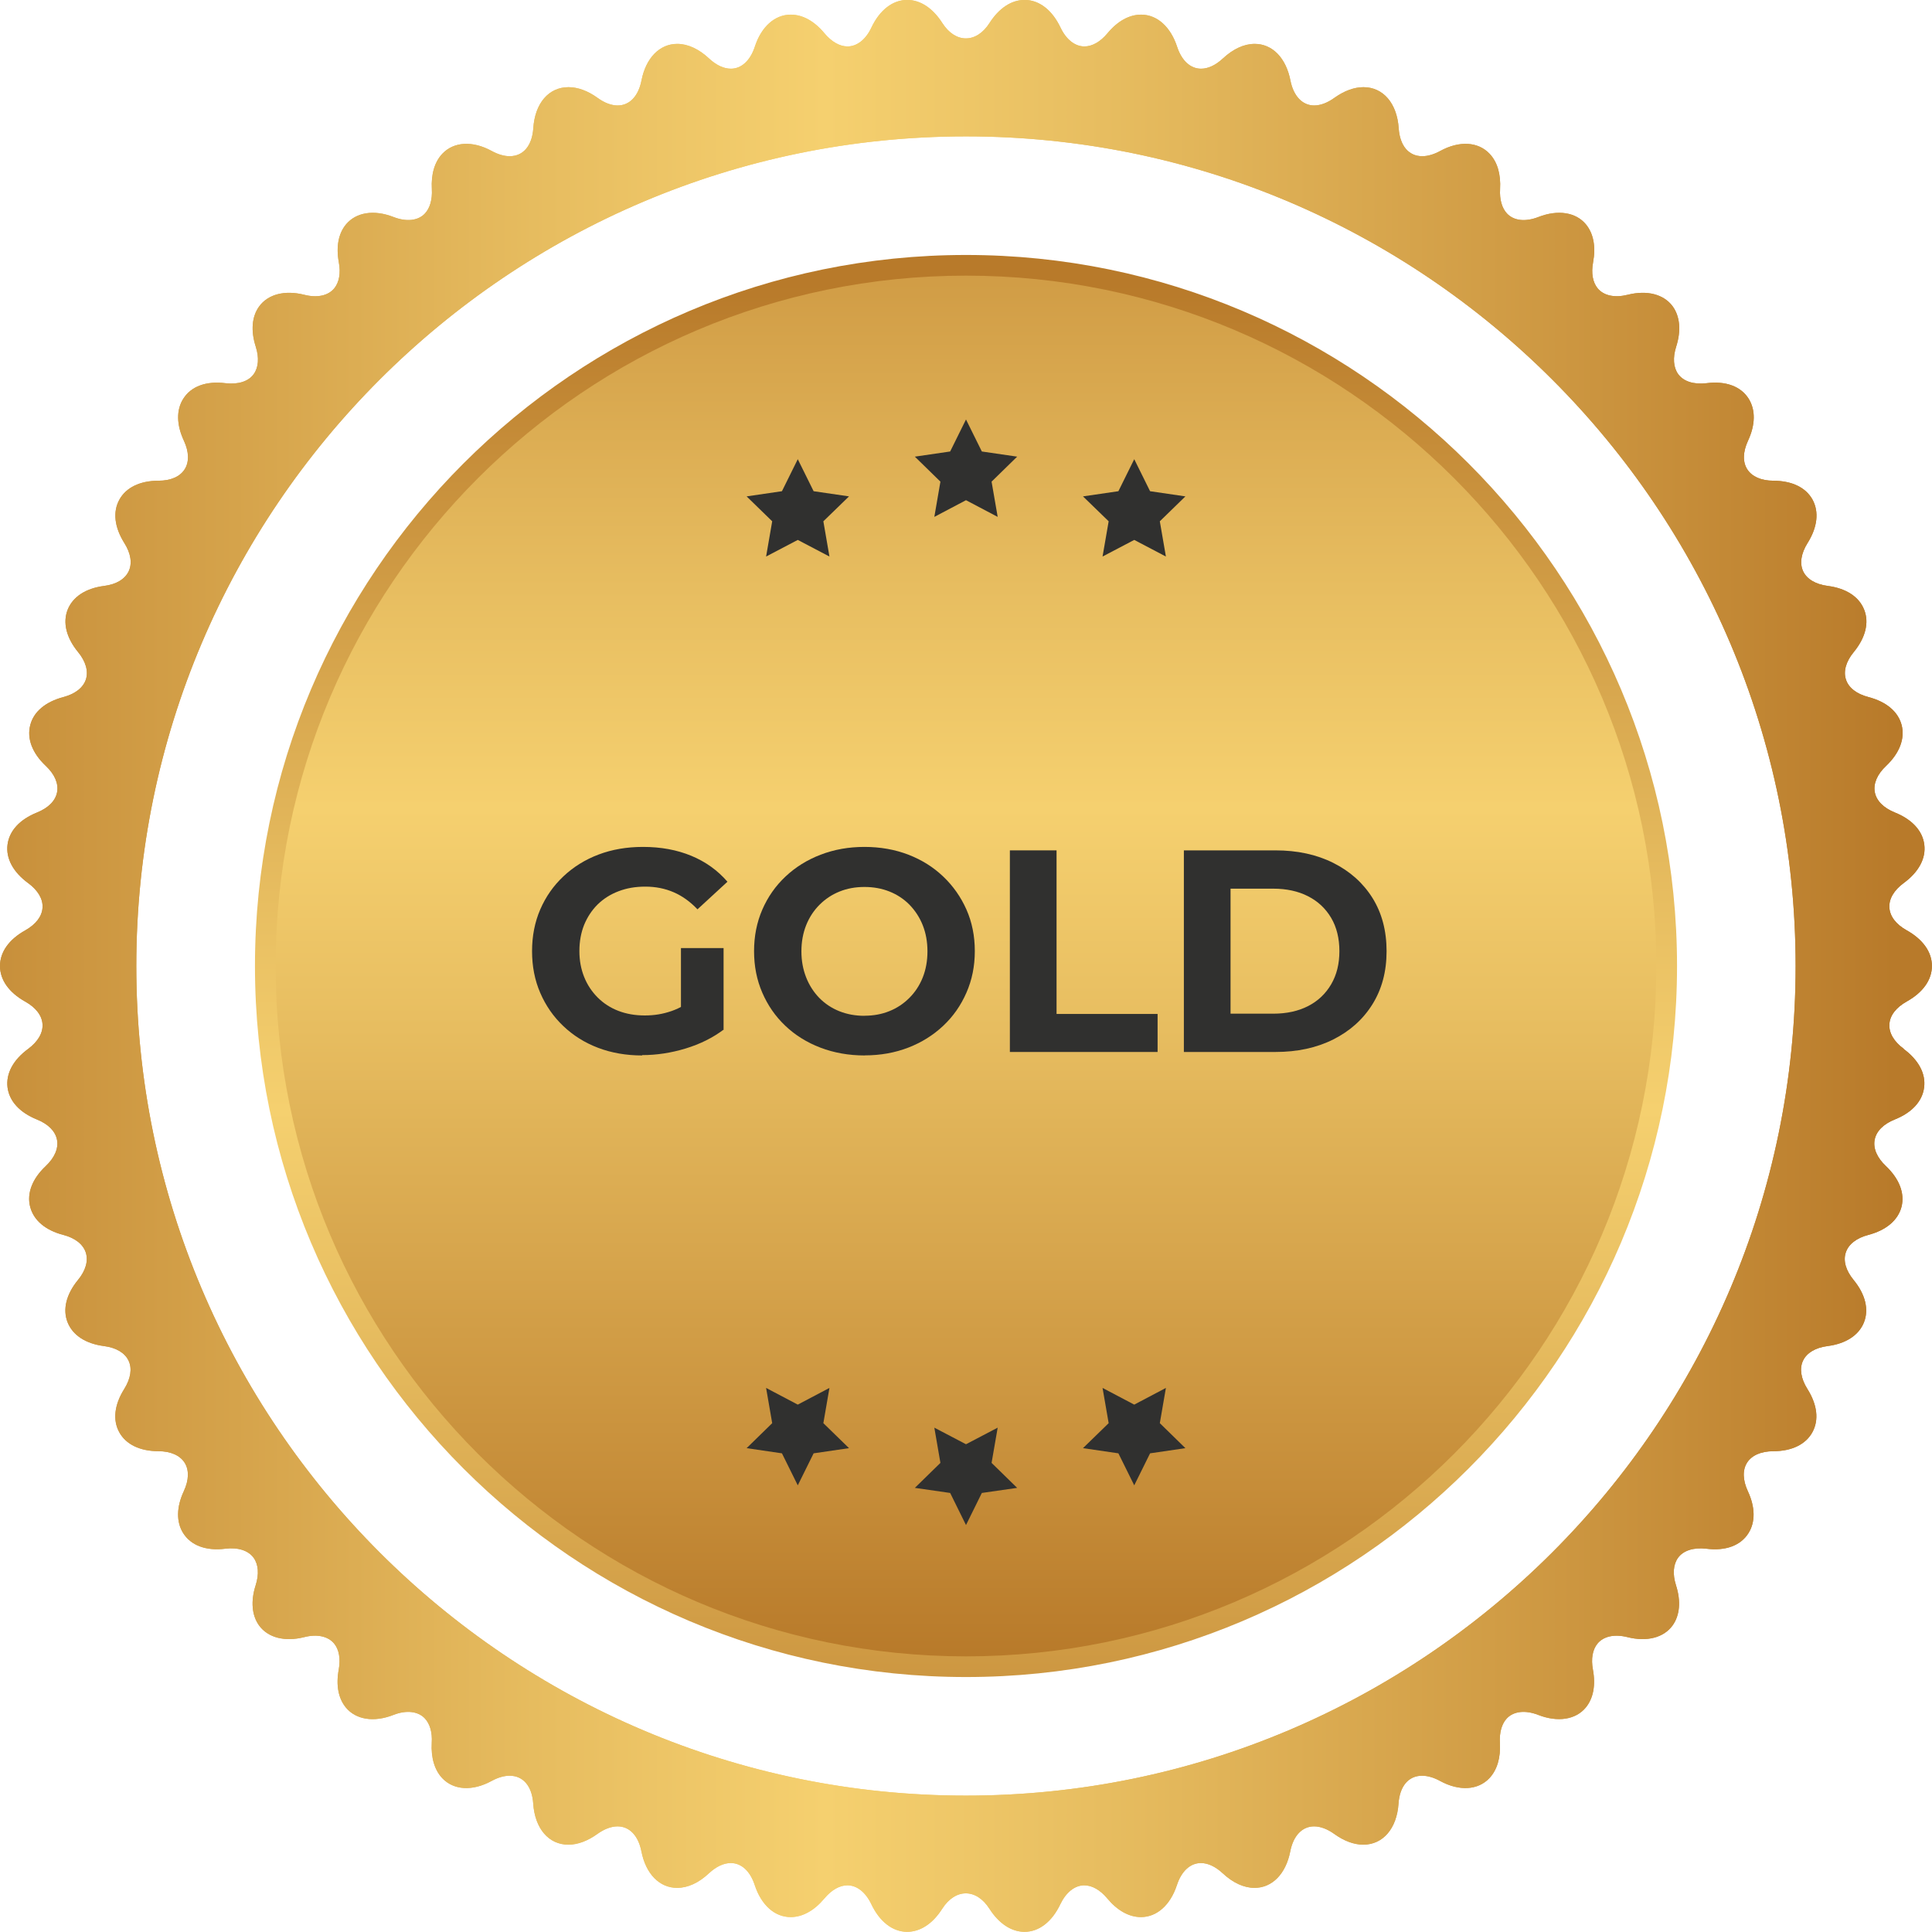 <svg width="100" height="100" viewBox="0 0 100 100" fill="none" xmlns="http://www.w3.org/2000/svg">
<g clip-path="url(#clip0_1128_14616)">
<path d="M56.639 85.63C76.294 81.773 89.102 62.713 85.246 43.058C81.39 23.402 62.33 10.594 42.674 14.451C23.018 18.307 10.211 37.367 14.067 57.023C17.923 76.678 36.983 89.486 56.639 85.63Z" fill="url(#paint0_linear_1128_14616)"/>
<path d="M50 86.803C29.709 86.803 13.197 70.296 13.197 50C13.197 29.704 29.709 13.197 50 13.197C70.291 13.197 86.803 29.704 86.803 50C86.803 70.296 70.291 86.803 50 86.803ZM50 14.267C30.297 14.267 14.267 30.296 14.267 50C14.267 69.704 30.297 85.733 50 85.733C69.704 85.733 85.733 69.704 85.733 50C85.733 30.296 69.704 14.267 50 14.267Z" fill="url(#paint1_linear_1128_14616)"/>
<path d="M98.54 54.288C98.031 53.915 97.764 53.459 97.795 53.012C97.821 52.56 98.141 52.148 98.693 51.837C99.535 51.368 99.996 50.715 99.996 49.996C99.996 49.277 99.531 48.623 98.693 48.154C98.141 47.847 97.821 47.431 97.795 46.979C97.764 46.532 98.031 46.076 98.54 45.703C99.316 45.133 99.693 44.427 99.601 43.717C99.513 43.002 98.97 42.415 98.08 42.055C97.492 41.819 97.124 41.446 97.04 41.003C96.957 40.56 97.163 40.078 97.624 39.644C98.321 38.982 98.606 38.232 98.43 37.535C98.251 36.838 97.641 36.321 96.707 36.079C96.094 35.917 95.681 35.597 95.545 35.167C95.405 34.742 95.55 34.234 95.953 33.747C96.563 33.002 96.755 32.221 96.488 31.555C96.225 30.888 95.554 30.45 94.603 30.327C93.976 30.244 93.524 29.976 93.331 29.569C93.143 29.165 93.222 28.643 93.559 28.108C94.072 27.293 94.16 26.495 93.818 25.864C93.472 25.232 92.752 24.886 91.792 24.882C91.161 24.882 90.679 24.667 90.438 24.29C90.196 23.913 90.21 23.387 90.477 22.812C90.863 21.983 90.872 21.212 90.508 20.633C90.109 20.006 89.341 19.704 88.32 19.835C87.662 19.91 87.141 19.743 86.864 19.366C86.614 19.02 86.575 18.515 86.759 17.941C87.022 17.117 86.956 16.38 86.579 15.858C86.119 15.232 85.255 15.004 84.247 15.258C83.58 15.424 83.015 15.306 82.699 14.929C82.44 14.618 82.353 14.14 82.458 13.579C82.607 12.767 82.48 12.088 82.085 11.61C81.568 10.987 80.638 10.838 79.626 11.233C78.959 11.492 78.359 11.43 78.003 11.053C77.74 10.773 77.613 10.325 77.644 9.79C77.688 9.014 77.504 8.383 77.1 7.958C76.513 7.335 75.539 7.269 74.54 7.817C74.215 7.993 73.904 8.085 73.615 8.085C72.913 8.085 72.457 7.546 72.396 6.634C72.308 5.345 71.593 4.512 70.572 4.512C70.089 4.512 69.572 4.704 69.068 5.064C68.717 5.318 68.353 5.459 68.024 5.459C67.411 5.459 66.95 4.972 66.792 4.165C66.564 2.999 65.859 2.271 64.942 2.271C64.394 2.271 63.824 2.534 63.298 3.025C62.925 3.372 62.535 3.556 62.167 3.556C61.614 3.556 61.163 3.139 60.926 2.416C60.584 1.377 59.887 0.758 59.063 0.758C58.449 0.758 57.844 1.092 57.318 1.727C56.958 2.162 56.533 2.403 56.129 2.403C55.638 2.403 55.187 2.048 54.889 1.421C54.459 0.517 53.784 -0.004 53.034 -0.004C52.354 -0.004 51.71 0.421 51.219 1.188C50.539 2.254 49.452 2.254 48.772 1.188C48.281 0.421 47.637 -0.004 46.957 -0.004C46.212 -0.004 45.537 0.513 45.107 1.421C44.813 2.048 44.357 2.403 43.866 2.403C43.463 2.403 43.042 2.162 42.678 1.727C42.152 1.092 41.547 0.758 40.929 0.758C40.104 0.758 39.407 1.381 39.07 2.416C38.833 3.139 38.377 3.556 37.829 3.556C37.461 3.556 37.07 3.372 36.698 3.025C36.172 2.534 35.602 2.271 35.053 2.271C34.142 2.271 33.431 2.999 33.203 4.165C33.045 4.976 32.585 5.459 31.971 5.459C31.642 5.459 31.283 5.323 30.928 5.064C30.424 4.7 29.906 4.512 29.424 4.512C28.402 4.512 27.688 5.345 27.604 6.634C27.543 7.541 27.087 8.085 26.381 8.085C26.096 8.085 25.776 7.993 25.456 7.817C24.456 7.269 23.483 7.335 22.895 7.958C22.497 8.379 22.308 9.014 22.352 9.79C22.383 10.325 22.255 10.773 21.992 11.053C21.642 11.426 21.037 11.492 20.37 11.233C19.357 10.838 18.432 10.987 17.91 11.614C17.516 12.088 17.389 12.772 17.538 13.579C17.643 14.135 17.555 14.618 17.297 14.929C16.985 15.306 16.415 15.429 15.749 15.258C14.74 15.004 13.872 15.232 13.416 15.858C13.035 16.38 12.973 17.117 13.237 17.941C13.421 18.515 13.381 19.02 13.131 19.366C12.86 19.743 12.333 19.91 11.676 19.835C10.654 19.708 9.887 20.006 9.488 20.637C9.12 21.212 9.133 21.988 9.519 22.812C9.786 23.387 9.799 23.913 9.558 24.29C9.317 24.671 8.839 24.882 8.203 24.882C7.243 24.882 6.52 25.237 6.178 25.864C5.831 26.495 5.923 27.289 6.436 28.108C6.774 28.643 6.853 29.165 6.66 29.569C6.467 29.976 6.02 30.248 5.393 30.327C4.437 30.45 3.771 30.888 3.503 31.555C3.24 32.225 3.429 33.002 4.038 33.747C4.441 34.234 4.582 34.742 4.446 35.167C4.306 35.593 3.893 35.917 3.284 36.079C2.354 36.325 1.741 36.838 1.565 37.535C1.385 38.232 1.67 38.982 2.372 39.644C2.832 40.078 3.038 40.56 2.955 41.003C2.872 41.446 2.504 41.819 1.916 42.055C1.022 42.415 0.482 43.002 0.39 43.717C0.298 44.432 0.68 45.138 1.456 45.708C1.964 46.08 2.232 46.536 2.201 46.983C2.175 47.431 1.855 47.847 1.302 48.158C0.46 48.628 0 49.281 0 50C0 50.719 0.465 51.372 1.302 51.841C1.855 52.148 2.175 52.565 2.201 53.017C2.227 53.464 1.964 53.915 1.456 54.292C0.68 54.862 0.303 55.568 0.39 56.283C0.482 56.998 1.022 57.585 1.912 57.945C2.499 58.181 2.867 58.554 2.951 58.997C3.034 59.44 2.828 59.922 2.368 60.356C1.666 61.018 1.381 61.768 1.561 62.465C1.741 63.162 2.35 63.679 3.28 63.92C3.889 64.078 4.301 64.403 4.441 64.832C4.577 65.262 4.437 65.766 4.034 66.253C3.424 66.998 3.236 67.779 3.499 68.445C3.766 69.112 4.433 69.55 5.388 69.673C6.015 69.756 6.467 70.024 6.656 70.431C6.848 70.839 6.765 71.356 6.432 71.891C5.919 72.707 5.827 73.501 6.173 74.132C6.52 74.763 7.239 75.11 8.199 75.114C8.83 75.114 9.313 75.329 9.554 75.706C9.795 76.087 9.782 76.609 9.514 77.183C9.128 78.012 9.12 78.784 9.484 79.358C9.883 79.985 10.65 80.288 11.671 80.16C12.325 80.082 12.851 80.252 13.127 80.63C13.377 80.976 13.416 81.48 13.232 82.055C12.969 82.879 13.035 83.615 13.412 84.137C13.868 84.764 14.736 84.992 15.745 84.738C16.411 84.567 16.977 84.69 17.292 85.067C17.551 85.378 17.634 85.86 17.533 86.417C17.384 87.228 17.511 87.908 17.906 88.386C18.423 89.008 19.353 89.162 20.366 88.763C21.028 88.504 21.633 88.57 21.988 88.942C22.251 89.223 22.383 89.67 22.347 90.205C22.304 90.977 22.492 91.613 22.891 92.038C23.479 92.66 24.452 92.726 25.452 92.178C25.776 92.003 26.087 91.911 26.377 91.911C27.083 91.911 27.539 92.45 27.6 93.358C27.688 94.647 28.402 95.48 29.419 95.48C29.902 95.48 30.419 95.287 30.923 94.923C31.279 94.668 31.638 94.533 31.967 94.533C32.581 94.533 33.041 95.015 33.199 95.826C33.427 96.992 34.133 97.716 35.049 97.716C35.597 97.716 36.167 97.457 36.693 96.962C37.066 96.615 37.456 96.431 37.824 96.431C38.377 96.431 38.828 96.848 39.065 97.571C39.407 98.61 40.1 99.228 40.924 99.228C41.538 99.228 42.143 98.895 42.674 98.259C43.038 97.825 43.458 97.584 43.862 97.584C44.353 97.584 44.804 97.939 45.103 98.566C45.532 99.469 46.208 99.991 46.953 99.991C47.632 99.991 48.277 99.57 48.768 98.799C49.448 97.733 50.535 97.733 51.215 98.799C51.706 99.566 52.35 99.991 53.03 99.991C53.779 99.991 54.45 99.469 54.88 98.566C55.178 97.944 55.63 97.584 56.121 97.584C56.524 97.584 56.949 97.825 57.309 98.259C57.835 98.891 58.44 99.228 59.054 99.228C59.878 99.228 60.575 98.61 60.917 97.571C61.154 96.848 61.61 96.431 62.158 96.431C62.526 96.431 62.916 96.615 63.289 96.962C63.815 97.453 64.385 97.716 64.933 97.716C65.85 97.716 66.556 96.992 66.784 95.826C66.941 95.015 67.402 94.533 68.016 94.533C68.344 94.533 68.704 94.668 69.059 94.923C69.563 95.287 70.081 95.48 70.563 95.48C71.58 95.48 72.299 94.647 72.387 93.358C72.448 92.45 72.904 91.911 73.606 91.911C73.891 91.911 74.211 92.003 74.531 92.178C75.531 92.726 76.504 92.66 77.091 92.038C77.49 91.613 77.679 90.981 77.635 90.205C77.604 89.67 77.731 89.223 77.995 88.942C78.35 88.57 78.95 88.504 79.617 88.763C80.63 89.157 81.559 89.008 82.076 88.386C82.471 87.908 82.598 87.228 82.449 86.417C82.344 85.86 82.432 85.378 82.69 85.067C83.006 84.69 83.567 84.571 84.238 84.738C85.246 84.992 86.115 84.764 86.57 84.137C86.948 83.615 87.013 82.874 86.75 82.055C86.566 81.48 86.606 80.976 86.856 80.63C87.127 80.257 87.653 80.086 88.311 80.16C89.337 80.292 90.104 79.985 90.499 79.358C90.863 78.784 90.854 78.008 90.468 77.183C90.201 76.609 90.188 76.083 90.429 75.706C90.67 75.329 91.148 75.118 91.784 75.114C92.744 75.114 93.467 74.759 93.809 74.132C94.156 73.501 94.064 72.707 93.55 71.891C93.213 71.356 93.134 70.835 93.323 70.431C93.515 70.024 93.963 69.756 94.59 69.673C95.545 69.55 96.212 69.112 96.479 68.445C96.742 67.775 96.554 66.998 95.944 66.253C95.541 65.762 95.396 65.258 95.537 64.832C95.677 64.403 96.089 64.083 96.698 63.92C97.628 63.679 98.242 63.158 98.422 62.465C98.597 61.768 98.312 61.018 97.615 60.356C97.154 59.922 96.948 59.44 97.032 58.997C97.115 58.554 97.483 58.181 98.071 57.945C98.965 57.589 99.505 56.998 99.592 56.283C99.684 55.568 99.303 54.862 98.531 54.292L98.54 54.288ZM49.996 92.941C26.32 92.941 7.055 73.676 7.055 50C7.055 26.324 26.324 7.059 50 7.059C73.676 7.059 92.941 26.324 92.941 50C92.941 73.676 73.676 92.941 50 92.941H49.996Z" fill="url(#paint2_linear_1128_14616)"/>
<path d="M98.54 54.288C98.031 53.915 97.764 53.459 97.795 53.012C97.821 52.56 98.141 52.148 98.693 51.837C99.535 51.368 99.996 50.715 99.996 49.996C99.996 49.277 99.531 48.623 98.693 48.154C98.141 47.847 97.821 47.431 97.795 46.979C97.764 46.532 98.031 46.076 98.54 45.703C99.316 45.133 99.693 44.427 99.601 43.717C99.513 43.002 98.97 42.415 98.08 42.055C97.492 41.819 97.124 41.446 97.04 41.003C96.957 40.56 97.163 40.078 97.624 39.644C98.321 38.982 98.606 38.232 98.43 37.535C98.251 36.838 97.641 36.321 96.707 36.079C96.094 35.917 95.681 35.597 95.545 35.167C95.405 34.742 95.55 34.234 95.953 33.747C96.563 33.002 96.755 32.221 96.488 31.555C96.225 30.888 95.554 30.45 94.603 30.327C93.976 30.244 93.524 29.976 93.331 29.569C93.143 29.165 93.222 28.643 93.559 28.108C94.072 27.293 94.16 26.495 93.818 25.864C93.472 25.232 92.752 24.886 91.792 24.882C91.161 24.882 90.679 24.667 90.438 24.29C90.196 23.913 90.21 23.387 90.477 22.812C90.863 21.983 90.872 21.212 90.508 20.633C90.109 20.006 89.341 19.704 88.32 19.835C87.662 19.91 87.141 19.743 86.864 19.366C86.614 19.02 86.575 18.515 86.759 17.941C87.022 17.117 86.956 16.38 86.579 15.858C86.119 15.232 85.255 15.004 84.247 15.258C83.58 15.424 83.015 15.306 82.699 14.929C82.44 14.618 82.353 14.14 82.458 13.579C82.607 12.767 82.48 12.088 82.085 11.61C81.568 10.987 80.638 10.838 79.626 11.233C78.959 11.492 78.359 11.43 78.003 11.053C77.74 10.773 77.613 10.325 77.644 9.79C77.688 9.014 77.504 8.383 77.1 7.958C76.513 7.335 75.539 7.269 74.54 7.817C74.215 7.993 73.904 8.085 73.615 8.085C72.913 8.085 72.457 7.546 72.396 6.634C72.308 5.345 71.593 4.512 70.572 4.512C70.089 4.512 69.572 4.704 69.068 5.064C68.717 5.318 68.353 5.459 68.024 5.459C67.411 5.459 66.95 4.972 66.792 4.165C66.564 2.999 65.859 2.271 64.942 2.271C64.394 2.271 63.824 2.534 63.298 3.025C62.925 3.372 62.535 3.556 62.167 3.556C61.614 3.556 61.163 3.139 60.926 2.416C60.584 1.377 59.887 0.758 59.063 0.758C58.449 0.758 57.844 1.092 57.318 1.727C56.958 2.162 56.533 2.403 56.129 2.403C55.638 2.403 55.187 2.048 54.889 1.421C54.459 0.517 53.784 -0.004 53.034 -0.004C52.354 -0.004 51.71 0.421 51.219 1.188C50.539 2.254 49.452 2.254 48.772 1.188C48.281 0.421 47.637 -0.004 46.957 -0.004C46.212 -0.004 45.537 0.513 45.107 1.421C44.813 2.048 44.357 2.403 43.866 2.403C43.463 2.403 43.042 2.162 42.678 1.727C42.152 1.092 41.547 0.758 40.929 0.758C40.104 0.758 39.407 1.381 39.07 2.416C38.833 3.139 38.377 3.556 37.829 3.556C37.461 3.556 37.07 3.372 36.698 3.025C36.172 2.534 35.602 2.271 35.053 2.271C34.142 2.271 33.431 2.999 33.203 4.165C33.045 4.976 32.585 5.459 31.971 5.459C31.642 5.459 31.283 5.323 30.928 5.064C30.424 4.7 29.906 4.512 29.424 4.512C28.402 4.512 27.688 5.345 27.604 6.634C27.543 7.541 27.087 8.085 26.381 8.085C26.096 8.085 25.776 7.993 25.456 7.817C24.456 7.269 23.483 7.335 22.895 7.958C22.497 8.379 22.308 9.014 22.352 9.79C22.383 10.325 22.255 10.773 21.992 11.053C21.642 11.426 21.037 11.492 20.37 11.233C19.357 10.838 18.432 10.987 17.91 11.614C17.516 12.088 17.389 12.772 17.538 13.579C17.643 14.135 17.555 14.618 17.297 14.929C16.985 15.306 16.415 15.429 15.749 15.258C14.74 15.004 13.872 15.232 13.416 15.858C13.035 16.38 12.973 17.117 13.237 17.941C13.421 18.515 13.381 19.02 13.131 19.366C12.86 19.743 12.333 19.91 11.676 19.835C10.654 19.708 9.887 20.006 9.488 20.637C9.12 21.212 9.133 21.988 9.519 22.812C9.786 23.387 9.799 23.913 9.558 24.29C9.317 24.671 8.839 24.882 8.203 24.882C7.243 24.882 6.52 25.237 6.178 25.864C5.831 26.495 5.923 27.289 6.436 28.108C6.774 28.643 6.853 29.165 6.66 29.569C6.467 29.976 6.02 30.248 5.393 30.327C4.437 30.45 3.771 30.888 3.503 31.555C3.24 32.225 3.429 33.002 4.038 33.747C4.441 34.234 4.582 34.742 4.446 35.167C4.306 35.593 3.893 35.917 3.284 36.079C2.354 36.325 1.741 36.838 1.565 37.535C1.385 38.232 1.67 38.982 2.372 39.644C2.832 40.078 3.038 40.56 2.955 41.003C2.872 41.446 2.504 41.819 1.916 42.055C1.022 42.415 0.482 43.002 0.39 43.717C0.298 44.432 0.68 45.138 1.456 45.708C1.964 46.08 2.232 46.536 2.201 46.983C2.175 47.431 1.855 47.847 1.302 48.158C0.46 48.628 0 49.281 0 50C0 50.719 0.465 51.372 1.302 51.841C1.855 52.148 2.175 52.565 2.201 53.017C2.227 53.464 1.964 53.915 1.456 54.292C0.68 54.862 0.303 55.568 0.39 56.283C0.482 56.998 1.022 57.585 1.912 57.945C2.499 58.181 2.867 58.554 2.951 58.997C3.034 59.44 2.828 59.922 2.368 60.356C1.666 61.018 1.381 61.768 1.561 62.465C1.741 63.162 2.35 63.679 3.28 63.92C3.889 64.078 4.301 64.403 4.441 64.832C4.577 65.262 4.437 65.766 4.034 66.253C3.424 66.998 3.236 67.779 3.499 68.445C3.766 69.112 4.433 69.55 5.388 69.673C6.015 69.756 6.467 70.024 6.656 70.431C6.848 70.839 6.765 71.356 6.432 71.891C5.919 72.707 5.827 73.501 6.173 74.132C6.52 74.763 7.239 75.11 8.199 75.114C8.83 75.114 9.313 75.329 9.554 75.706C9.795 76.087 9.782 76.609 9.514 77.183C9.128 78.012 9.12 78.784 9.484 79.358C9.883 79.985 10.65 80.288 11.671 80.16C12.325 80.082 12.851 80.252 13.127 80.63C13.377 80.976 13.416 81.48 13.232 82.055C12.969 82.879 13.035 83.615 13.412 84.137C13.868 84.764 14.736 84.992 15.745 84.738C16.411 84.567 16.977 84.69 17.292 85.067C17.551 85.378 17.634 85.86 17.533 86.417C17.384 87.228 17.511 87.908 17.906 88.386C18.423 89.008 19.353 89.162 20.366 88.763C21.028 88.504 21.633 88.57 21.988 88.942C22.251 89.223 22.383 89.67 22.347 90.205C22.304 90.977 22.492 91.613 22.891 92.038C23.479 92.66 24.452 92.726 25.452 92.178C25.776 92.003 26.087 91.911 26.377 91.911C27.083 91.911 27.539 92.45 27.6 93.358C27.688 94.647 28.402 95.48 29.419 95.48C29.902 95.48 30.419 95.287 30.923 94.923C31.279 94.668 31.638 94.533 31.967 94.533C32.581 94.533 33.041 95.015 33.199 95.826C33.427 96.992 34.133 97.716 35.049 97.716C35.597 97.716 36.167 97.457 36.693 96.962C37.066 96.615 37.456 96.431 37.824 96.431C38.377 96.431 38.828 96.848 39.065 97.571C39.407 98.61 40.1 99.228 40.924 99.228C41.538 99.228 42.143 98.895 42.674 98.259C43.038 97.825 43.458 97.584 43.862 97.584C44.353 97.584 44.804 97.939 45.103 98.566C45.532 99.469 46.208 99.991 46.953 99.991C47.632 99.991 48.277 99.57 48.768 98.799C49.448 97.733 50.535 97.733 51.215 98.799C51.706 99.566 52.35 99.991 53.03 99.991C53.779 99.991 54.45 99.469 54.88 98.566C55.178 97.944 55.63 97.584 56.121 97.584C56.524 97.584 56.949 97.825 57.309 98.259C57.835 98.891 58.44 99.228 59.054 99.228C59.878 99.228 60.575 98.61 60.917 97.571C61.154 96.848 61.61 96.431 62.158 96.431C62.526 96.431 62.916 96.615 63.289 96.962C63.815 97.453 64.385 97.716 64.933 97.716C65.85 97.716 66.556 96.992 66.784 95.826C66.941 95.015 67.402 94.533 68.016 94.533C68.344 94.533 68.704 94.668 69.059 94.923C69.563 95.287 70.081 95.48 70.563 95.48C71.58 95.48 72.299 94.647 72.387 93.358C72.448 92.45 72.904 91.911 73.606 91.911C73.891 91.911 74.211 92.003 74.531 92.178C75.531 92.726 76.504 92.66 77.091 92.038C77.49 91.613 77.679 90.981 77.635 90.205C77.604 89.67 77.731 89.223 77.995 88.942C78.35 88.57 78.95 88.504 79.617 88.763C80.63 89.157 81.559 89.008 82.076 88.386C82.471 87.908 82.598 87.228 82.449 86.417C82.344 85.86 82.432 85.378 82.69 85.067C83.006 84.69 83.567 84.571 84.238 84.738C85.246 84.992 86.115 84.764 86.57 84.137C86.948 83.615 87.013 82.874 86.75 82.055C86.566 81.48 86.606 80.976 86.856 80.63C87.127 80.257 87.653 80.086 88.311 80.16C89.337 80.292 90.104 79.985 90.499 79.358C90.863 78.784 90.854 78.008 90.468 77.183C90.201 76.609 90.188 76.083 90.429 75.706C90.67 75.329 91.148 75.118 91.784 75.114C92.744 75.114 93.467 74.759 93.809 74.132C94.156 73.501 94.064 72.707 93.55 71.891C93.213 71.356 93.134 70.835 93.323 70.431C93.515 70.024 93.963 69.756 94.59 69.673C95.545 69.55 96.212 69.112 96.479 68.445C96.742 67.775 96.554 66.998 95.944 66.253C95.541 65.762 95.396 65.258 95.537 64.832C95.677 64.403 96.089 64.083 96.698 63.92C97.628 63.679 98.242 63.158 98.422 62.465C98.597 61.768 98.312 61.018 97.615 60.356C97.154 59.922 96.948 59.44 97.032 58.997C97.115 58.554 97.483 58.181 98.071 57.945C98.965 57.589 99.505 56.998 99.592 56.283C99.684 55.568 99.303 54.862 98.531 54.292L98.54 54.288ZM49.996 92.941C26.32 92.941 7.055 73.676 7.055 50C7.055 26.324 26.324 7.059 50 7.059C73.676 7.059 92.941 26.324 92.941 50C92.941 73.676 73.676 92.941 50 92.941H49.996Z" fill="url(#paint3_linear_1128_14616)"/>
<path d="M58.708 76.881L57.888 75.224L56.055 74.956L57.384 73.663L57.068 71.839L58.708 72.703L60.347 71.839L60.032 73.663L61.356 74.956L59.528 75.224L58.708 76.881Z" fill="#30302F"/>
<path d="M41.293 76.881L40.473 75.224L38.645 74.956L39.969 73.663L39.653 71.839L41.293 72.703L42.932 71.839L42.617 73.663L43.945 74.956L42.113 75.224L41.293 76.881Z" fill="#30302F"/>
<path d="M50 78.937L49.18 77.275L47.352 77.012L48.676 75.719L48.361 73.895L50 74.754L51.64 73.895L51.324 75.719L52.648 77.012L50.82 77.275L50 78.937Z" fill="#30302F"/>
<path d="M58.708 23.768L57.888 25.425L56.055 25.693L57.384 26.982L57.068 28.806L58.708 27.946L60.347 28.806L60.032 26.982L61.356 25.693L59.528 25.425L58.708 23.768Z" fill="#30302F"/>
<path d="M41.293 23.768L40.473 25.425L38.645 25.693L39.969 26.982L39.653 28.806L41.293 27.946L42.932 28.806L42.617 26.982L43.945 25.693L42.113 25.425L41.293 23.768Z" fill="#30302F"/>
<path d="M50 21.712L49.18 23.369L47.352 23.636L48.676 24.93L48.361 26.754L50 25.89L51.64 26.754L51.324 24.93L52.648 23.636L50.82 23.369L50 21.712Z" fill="#30302F"/>
<path d="M33.234 54.63C32.41 54.63 31.651 54.498 30.958 54.235C30.266 53.972 29.665 53.595 29.156 53.108C28.643 52.622 28.249 52.052 27.964 51.394C27.679 50.737 27.539 50.017 27.539 49.233C27.539 48.448 27.679 47.729 27.964 47.071C28.249 46.413 28.648 45.843 29.165 45.357C29.683 44.87 30.288 44.493 30.985 44.23C31.682 43.967 32.445 43.836 33.282 43.836C34.207 43.836 35.04 43.989 35.781 44.296C36.522 44.603 37.145 45.05 37.653 45.638L36.101 47.067C35.724 46.668 35.312 46.374 34.865 46.181C34.418 45.988 33.931 45.892 33.405 45.892C32.879 45.892 32.436 45.971 32.02 46.129C31.603 46.286 31.243 46.514 30.936 46.812C30.634 47.111 30.402 47.466 30.235 47.869C30.073 48.277 29.989 48.728 29.989 49.224C29.989 49.719 30.073 50.158 30.235 50.566C30.397 50.973 30.634 51.328 30.936 51.631C31.239 51.934 31.599 52.166 32.011 52.324C32.423 52.482 32.879 52.56 33.374 52.56C33.87 52.56 34.317 52.486 34.769 52.328C35.22 52.17 35.658 51.912 36.088 51.543L37.461 53.288C36.895 53.714 36.237 54.042 35.487 54.27C34.738 54.498 33.988 54.612 33.243 54.612L33.234 54.63ZM35.246 52.99V49.071H37.452V53.306L35.246 52.995V52.99Z" fill="#30302F"/>
<path d="M44.756 54.63C43.932 54.63 43.169 54.494 42.468 54.227C41.766 53.959 41.161 53.582 40.648 53.095C40.135 52.609 39.741 52.039 39.456 51.381C39.171 50.723 39.03 50.009 39.03 49.233C39.03 48.457 39.171 47.742 39.456 47.084C39.741 46.427 40.139 45.857 40.657 45.37C41.174 44.883 41.779 44.506 42.476 44.239C43.174 43.971 43.928 43.836 44.743 43.836C45.559 43.836 46.326 43.971 47.019 44.239C47.711 44.506 48.312 44.883 48.821 45.37C49.334 45.857 49.733 46.427 50.022 47.076C50.311 47.729 50.456 48.444 50.456 49.228C50.456 50.013 50.311 50.723 50.022 51.381C49.733 52.043 49.334 52.613 48.821 53.095C48.308 53.578 47.707 53.955 47.019 54.222C46.326 54.49 45.576 54.626 44.761 54.626L44.756 54.63ZM44.743 52.574C45.212 52.574 45.642 52.495 46.032 52.337C46.427 52.179 46.769 51.951 47.067 51.653C47.365 51.355 47.597 51.004 47.76 50.596C47.922 50.188 48.005 49.737 48.005 49.242C48.005 48.746 47.922 48.294 47.76 47.887C47.597 47.479 47.365 47.128 47.076 46.83C46.782 46.532 46.436 46.304 46.041 46.146C45.646 45.988 45.212 45.909 44.743 45.909C44.274 45.909 43.844 45.988 43.454 46.146C43.06 46.304 42.718 46.532 42.419 46.83C42.121 47.128 41.889 47.483 41.727 47.887C41.565 48.294 41.481 48.746 41.481 49.242C41.481 49.737 41.565 50.18 41.727 50.592C41.889 51.004 42.121 51.359 42.411 51.657C42.704 51.955 43.051 52.183 43.445 52.341C43.844 52.499 44.274 52.578 44.743 52.578V52.574Z" fill="#30302F"/>
<path d="M52.271 54.45V44.015H54.687V52.482H59.917V54.45H52.271Z" fill="#30302F"/>
<path d="M61.277 54.45V44.015H66.016C67.148 44.015 68.147 44.23 69.011 44.664C69.875 45.098 70.55 45.699 71.037 46.475C71.523 47.251 71.769 48.172 71.769 49.233C71.769 50.294 71.523 51.201 71.037 51.982C70.55 52.762 69.875 53.367 69.011 53.801C68.147 54.235 67.148 54.45 66.016 54.45H61.277ZM63.693 52.468H65.898C66.595 52.468 67.196 52.337 67.709 52.074C68.222 51.811 68.616 51.434 68.901 50.947C69.186 50.46 69.327 49.89 69.327 49.233C69.327 48.575 69.186 47.992 68.901 47.51C68.616 47.027 68.222 46.655 67.709 46.392C67.196 46.129 66.595 45.997 65.898 45.997H63.693V52.468Z" fill="#30302F"/>
</g>
<defs>
<linearGradient id="paint0_linear_1128_14616" x1="49.651" y1="85.642" x2="49.651" y2="-1.994" gradientUnits="userSpaceOnUse">
<stop stop-color="#B87A2A"/>
<stop offset="0.1" stop-color="#C68D39"/>
<stop offset="0.37" stop-color="#E7BD60"/>
<stop offset="0.5" stop-color="#F5D06F"/>
<stop offset="0.63" stop-color="#E7BD60"/>
<stop offset="0.9" stop-color="#C68D39"/>
<stop offset="1" stop-color="#B87A2A"/>
</linearGradient>
<linearGradient id="paint1_linear_1128_14616" x1="50" y1="14.719" x2="50" y2="100.189" gradientUnits="userSpaceOnUse">
<stop stop-color="#B87A2A"/>
<stop offset="0.1" stop-color="#C68D39"/>
<stop offset="0.37" stop-color="#E7BD60"/>
<stop offset="0.5" stop-color="#F5D06F"/>
<stop offset="0.63" stop-color="#E7BD60"/>
<stop offset="0.9" stop-color="#C68D39"/>
<stop offset="1" stop-color="#B87A2A"/>
</linearGradient>
<linearGradient id="paint2_linear_1128_14616" x1="98.058" y1="50" x2="-12.605" y2="50" gradientUnits="userSpaceOnUse">
<stop stop-color="#B87A2A"/>
<stop offset="0.1" stop-color="#C68D39"/>
<stop offset="0.37" stop-color="#E7BD60"/>
<stop offset="0.5" stop-color="#F5D06F"/>
<stop offset="0.63" stop-color="#E7BD60"/>
<stop offset="0.9" stop-color="#C68D39"/>
<stop offset="1" stop-color="#B87A2A"/>
</linearGradient>
<linearGradient id="paint3_linear_1128_14616" x1="98.058" y1="50" x2="-12.605" y2="50" gradientUnits="userSpaceOnUse">
<stop stop-color="#B87A2A"/>
<stop offset="0.1" stop-color="#C68D39"/>
<stop offset="0.37" stop-color="#E7BD60"/>
<stop offset="0.5" stop-color="#F5D06F"/>
<stop offset="0.63" stop-color="#E7BD60"/>
<stop offset="0.9" stop-color="#C68D39"/>
<stop offset="1" stop-color="#B87A2A"/>
</linearGradient>
<clipPath id="clip0_1128_14616">
<rect width="100" height="100" fill="white"/>
</clipPath>
</defs>
</svg>
